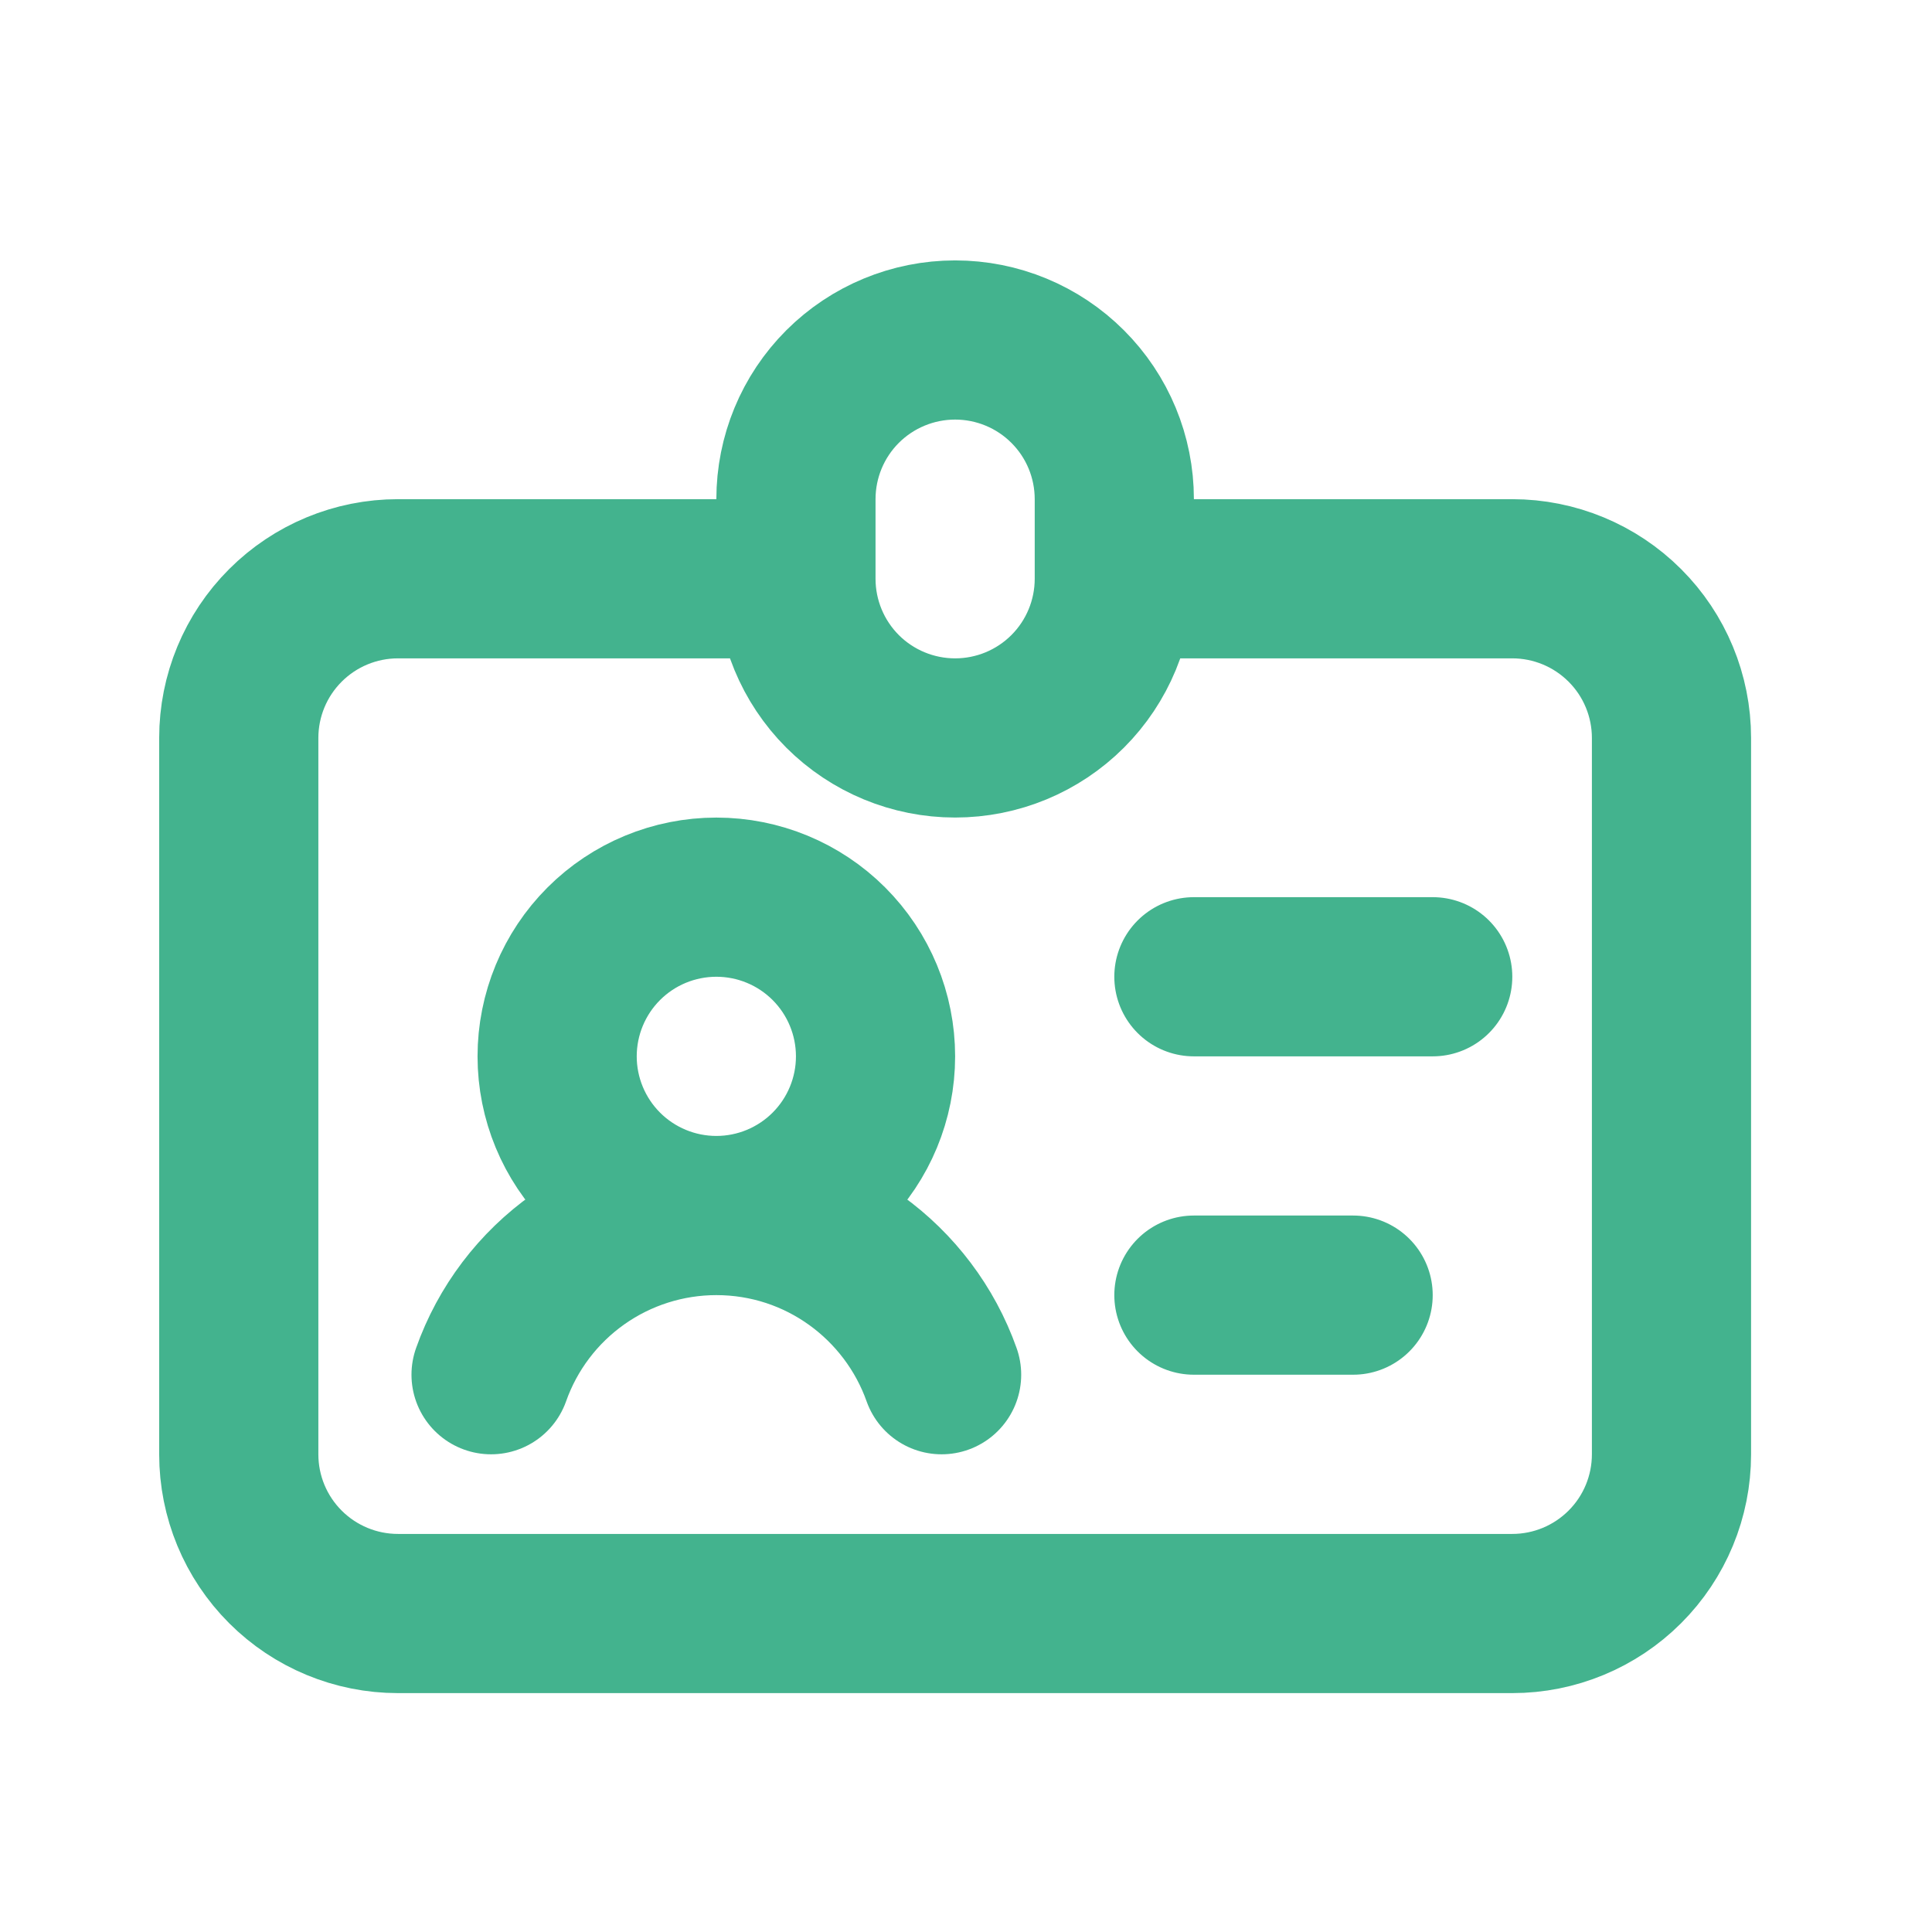 <svg width="51" height="51" viewBox="0 0 51 51" fill="none" xmlns="http://www.w3.org/2000/svg">
<path d="M21.011 15.278H10.505C9.39 15.278 8.322 15.721 7.534 16.509C6.745 17.297 6.303 18.366 6.303 19.48V38.391C6.303 39.505 6.745 40.574 7.534 41.362C8.322 42.15 9.39 42.593 10.505 42.593H39.921C41.035 42.593 42.104 42.15 42.892 41.362C43.681 40.574 44.123 39.505 44.123 38.391V19.48C44.123 18.366 43.681 17.297 42.892 16.509C42.104 15.721 41.035 15.278 39.921 15.278H29.415M21.011 15.278V13.177C21.011 12.062 21.453 10.993 22.241 10.205C23.03 9.417 24.099 8.975 25.213 8.975C26.328 8.975 27.396 9.417 28.184 10.205C28.973 10.993 29.415 12.062 29.415 13.177V15.278M21.011 15.278C21.011 16.392 21.453 17.461 22.241 18.25C23.03 19.038 24.099 19.48 25.213 19.48C26.328 19.48 27.396 19.038 28.184 18.25C28.973 17.461 29.415 16.392 29.415 15.278M18.91 32.087C20.024 32.087 21.093 31.644 21.881 30.856C22.669 30.068 23.112 28.999 23.112 27.885C23.112 26.77 22.669 25.701 21.881 24.913C21.093 24.125 20.024 23.683 18.91 23.683C17.795 23.683 16.726 24.125 15.938 24.913C15.15 25.701 14.707 26.77 14.707 27.885C14.707 28.999 15.15 30.068 15.938 30.856C16.726 31.644 17.795 32.087 18.91 32.087ZM18.91 32.087C21.654 32.087 23.988 33.842 24.856 36.289M18.91 32.087C17.606 32.087 16.334 32.491 15.269 33.243C14.204 33.996 13.398 35.06 12.963 36.289M31.516 25.784H37.82M31.516 34.188H35.719" stroke="#43B38E" stroke-width="4.202" stroke-linecap="round" stroke-linejoin="round"/>
</svg>
